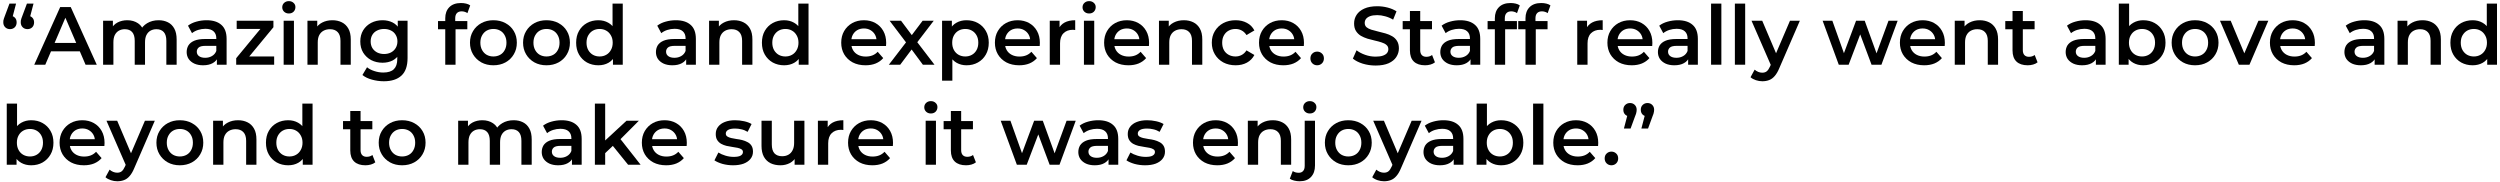 <svg width="425" height="31" viewBox="0 0 425 31" fill="none" xmlns="http://www.w3.org/2000/svg">
<path d="M2.73 0.612L1.918 3.72L1.694 2.67C2.021 2.67 2.291 2.773 2.506 2.978C2.721 3.183 2.828 3.459 2.828 3.804C2.828 4.149 2.721 4.429 2.506 4.644C2.291 4.849 2.025 4.952 1.708 4.952C1.372 4.952 1.097 4.845 0.882 4.63C0.667 4.415 0.56 4.14 0.56 3.804C0.56 3.692 0.565 3.589 0.574 3.496C0.593 3.393 0.625 3.272 0.672 3.132C0.719 2.992 0.784 2.815 0.868 2.6L1.61 0.612H2.73ZM5.698 0.612L4.886 3.72L4.662 2.67C4.989 2.67 5.259 2.773 5.474 2.978C5.689 3.183 5.796 3.459 5.796 3.804C5.796 4.149 5.689 4.429 5.474 4.644C5.259 4.849 4.993 4.952 4.676 4.952C4.34 4.952 4.065 4.845 3.85 4.63C3.635 4.415 3.528 4.14 3.528 3.804C3.528 3.692 3.533 3.589 3.542 3.496C3.561 3.393 3.593 3.272 3.64 3.132C3.687 2.992 3.752 2.815 3.836 2.6L4.578 0.612H5.698Z" fill="black"/>
<path d="M5.823 11L10.233 1.2H12.025L16.449 11H14.545L10.751 2.166H11.479L7.699 11H5.823ZM7.853 8.732L8.343 7.304H13.635L14.125 8.732H7.853Z" fill="black"/>
<path d="M26.963 3.44C27.56 3.44 28.088 3.557 28.545 3.79C29.012 4.023 29.376 4.383 29.637 4.868C29.898 5.344 30.029 5.96 30.029 6.716V11H28.279V6.94C28.279 6.277 28.134 5.783 27.845 5.456C27.556 5.129 27.14 4.966 26.599 4.966C26.216 4.966 25.876 5.05 25.577 5.218C25.288 5.386 25.059 5.633 24.891 5.96C24.732 6.287 24.653 6.702 24.653 7.206V11H22.903V6.94C22.903 6.277 22.758 5.783 22.469 5.456C22.18 5.129 21.764 4.966 21.223 4.966C20.84 4.966 20.5 5.05 20.201 5.218C19.912 5.386 19.683 5.633 19.515 5.96C19.356 6.287 19.277 6.702 19.277 7.206V11H17.527V3.524H19.193V5.512L18.899 4.924C19.151 4.439 19.515 4.07 19.991 3.818C20.476 3.566 21.027 3.44 21.643 3.44C22.343 3.44 22.95 3.613 23.463 3.958C23.986 4.303 24.331 4.826 24.499 5.526L23.813 5.288C24.056 4.728 24.457 4.28 25.017 3.944C25.577 3.608 26.226 3.44 26.963 3.44Z" fill="black"/>
<path d="M36.871 11V9.488L36.773 9.166V6.52C36.773 6.007 36.619 5.61 36.311 5.33C36.003 5.041 35.536 4.896 34.911 4.896C34.491 4.896 34.076 4.961 33.665 5.092C33.264 5.223 32.923 5.405 32.643 5.638L31.957 4.364C32.358 4.056 32.834 3.827 33.385 3.678C33.945 3.519 34.524 3.44 35.121 3.44C36.204 3.44 37.039 3.701 37.627 4.224C38.224 4.737 38.523 5.535 38.523 6.618V11H36.871ZM34.519 11.098C33.959 11.098 33.469 11.005 33.049 10.818C32.629 10.622 32.303 10.356 32.069 10.02C31.845 9.675 31.733 9.287 31.733 8.858C31.733 8.438 31.831 8.06 32.027 7.724C32.233 7.388 32.564 7.122 33.021 6.926C33.478 6.73 34.085 6.632 34.841 6.632H37.011V7.794H34.967C34.37 7.794 33.968 7.892 33.763 8.088C33.558 8.275 33.455 8.508 33.455 8.788C33.455 9.105 33.581 9.357 33.833 9.544C34.085 9.731 34.435 9.824 34.883 9.824C35.312 9.824 35.695 9.726 36.031 9.53C36.377 9.334 36.624 9.045 36.773 8.662L37.067 9.712C36.899 10.151 36.596 10.491 36.157 10.734C35.728 10.977 35.182 11.098 34.519 11.098Z" fill="black"/>
<path d="M40.153 11V9.894L44.759 4.322L45.081 4.924H40.237V3.524H46.481V4.63L41.875 10.202L41.525 9.6H46.607V11H40.153Z" fill="black"/>
<path d="M48.22 11V3.524H49.97V11H48.22ZM49.102 2.292C48.776 2.292 48.505 2.189 48.29 1.984C48.085 1.779 47.982 1.531 47.982 1.242C47.982 0.943 48.085 0.696 48.29 0.5C48.505 0.295 48.776 0.192 49.102 0.192C49.429 0.192 49.695 0.29 49.9 0.486C50.115 0.673 50.222 0.911 50.222 1.2C50.222 1.508 50.12 1.769 49.914 1.984C49.709 2.189 49.438 2.292 49.102 2.292Z" fill="black"/>
<path d="M56.509 3.44C57.106 3.44 57.639 3.557 58.105 3.79C58.581 4.023 58.955 4.383 59.225 4.868C59.496 5.344 59.631 5.96 59.631 6.716V11H57.881V6.94C57.881 6.277 57.722 5.783 57.405 5.456C57.097 5.129 56.663 4.966 56.103 4.966C55.693 4.966 55.328 5.05 55.011 5.218C54.694 5.386 54.447 5.638 54.269 5.974C54.101 6.301 54.017 6.716 54.017 7.22V11H52.267V3.524H53.933V5.54L53.639 4.924C53.901 4.448 54.279 4.084 54.773 3.832C55.277 3.571 55.856 3.44 56.509 3.44Z" fill="black"/>
<path d="M65.253 13.814C64.562 13.814 63.886 13.721 63.223 13.534C62.569 13.357 62.033 13.095 61.613 12.75L62.397 11.434C62.724 11.705 63.134 11.919 63.629 12.078C64.133 12.246 64.641 12.33 65.155 12.33C65.976 12.33 66.578 12.139 66.961 11.756C67.344 11.383 67.535 10.818 67.535 10.062V8.732L67.675 7.038L67.619 5.344V3.524H69.285V9.866C69.285 11.219 68.939 12.213 68.249 12.848C67.558 13.492 66.559 13.814 65.253 13.814ZM65.029 10.664C64.32 10.664 63.675 10.515 63.097 10.216C62.528 9.908 62.075 9.483 61.739 8.942C61.412 8.401 61.249 7.766 61.249 7.038C61.249 6.319 61.412 5.689 61.739 5.148C62.075 4.607 62.528 4.187 63.097 3.888C63.675 3.589 64.32 3.44 65.029 3.44C65.663 3.44 66.233 3.566 66.737 3.818C67.241 4.07 67.642 4.462 67.941 4.994C68.249 5.526 68.403 6.207 68.403 7.038C68.403 7.869 68.249 8.555 67.941 9.096C67.642 9.628 67.241 10.025 66.737 10.286C66.233 10.538 65.663 10.664 65.029 10.664ZM65.295 9.18C65.734 9.18 66.126 9.091 66.471 8.914C66.816 8.727 67.082 8.475 67.269 8.158C67.465 7.831 67.563 7.458 67.563 7.038C67.563 6.618 67.465 6.249 67.269 5.932C67.082 5.605 66.816 5.358 66.471 5.19C66.126 5.013 65.734 4.924 65.295 4.924C64.856 4.924 64.46 5.013 64.105 5.19C63.76 5.358 63.489 5.605 63.293 5.932C63.106 6.249 63.013 6.618 63.013 7.038C63.013 7.458 63.106 7.831 63.293 8.158C63.489 8.475 63.76 8.727 64.105 8.914C64.46 9.091 64.856 9.18 65.295 9.18Z" fill="black"/>
<path d="M75.693 11V3.104C75.693 2.32 75.921 1.695 76.379 1.228C76.845 0.752 77.508 0.514 78.367 0.514C78.675 0.514 78.964 0.547 79.235 0.612C79.515 0.677 79.748 0.78 79.935 0.92L79.459 2.236C79.328 2.133 79.179 2.059 79.011 2.012C78.843 1.956 78.67 1.928 78.493 1.928C78.129 1.928 77.853 2.031 77.667 2.236C77.48 2.432 77.387 2.731 77.387 3.132V3.972L77.443 4.756V11H75.693ZM74.461 4.98V3.58H79.445V4.98H74.461Z" fill="black"/>
<path d="M83.873 11.098C83.108 11.098 82.427 10.935 81.829 10.608C81.232 10.272 80.761 9.815 80.415 9.236C80.07 8.657 79.897 7.999 79.897 7.262C79.897 6.515 80.07 5.857 80.415 5.288C80.761 4.709 81.232 4.257 81.829 3.93C82.427 3.603 83.108 3.44 83.873 3.44C84.648 3.44 85.334 3.603 85.931 3.93C86.538 4.257 87.009 4.705 87.345 5.274C87.691 5.843 87.863 6.506 87.863 7.262C87.863 7.999 87.691 8.657 87.345 9.236C87.009 9.815 86.538 10.272 85.931 10.608C85.334 10.935 84.648 11.098 83.873 11.098ZM83.873 9.6C84.303 9.6 84.685 9.507 85.021 9.32C85.357 9.133 85.619 8.863 85.805 8.508C86.001 8.153 86.099 7.738 86.099 7.262C86.099 6.777 86.001 6.361 85.805 6.016C85.619 5.661 85.357 5.391 85.021 5.204C84.685 5.017 84.307 4.924 83.887 4.924C83.458 4.924 83.075 5.017 82.739 5.204C82.413 5.391 82.151 5.661 81.955 6.016C81.759 6.361 81.661 6.777 81.661 7.262C81.661 7.738 81.759 8.153 81.955 8.508C82.151 8.863 82.413 9.133 82.739 9.32C83.075 9.507 83.453 9.6 83.873 9.6Z" fill="black"/>
<path d="M92.897 11.098C92.131 11.098 91.45 10.935 90.853 10.608C90.255 10.272 89.784 9.815 89.439 9.236C89.093 8.657 88.921 7.999 88.921 7.262C88.921 6.515 89.093 5.857 89.439 5.288C89.784 4.709 90.255 4.257 90.853 3.93C91.45 3.603 92.131 3.44 92.897 3.44C93.671 3.44 94.357 3.603 94.955 3.93C95.561 4.257 96.033 4.705 96.369 5.274C96.714 5.843 96.887 6.506 96.887 7.262C96.887 7.999 96.714 8.657 96.369 9.236C96.033 9.815 95.561 10.272 94.955 10.608C94.357 10.935 93.671 11.098 92.897 11.098ZM92.897 9.6C93.326 9.6 93.709 9.507 94.045 9.32C94.381 9.133 94.642 8.863 94.829 8.508C95.025 8.153 95.123 7.738 95.123 7.262C95.123 6.777 95.025 6.361 94.829 6.016C94.642 5.661 94.381 5.391 94.045 5.204C93.709 5.017 93.331 4.924 92.911 4.924C92.481 4.924 92.099 5.017 91.763 5.204C91.436 5.391 91.175 5.661 90.979 6.016C90.783 6.361 90.685 6.777 90.685 7.262C90.685 7.738 90.783 8.153 90.979 8.508C91.175 8.863 91.436 9.133 91.763 9.32C92.099 9.507 92.477 9.6 92.897 9.6Z" fill="black"/>
<path d="M101.724 11.098C101.005 11.098 100.357 10.939 99.778 10.622C99.209 10.295 98.761 9.847 98.434 9.278C98.107 8.709 97.944 8.037 97.944 7.262C97.944 6.487 98.107 5.815 98.434 5.246C98.761 4.677 99.209 4.233 99.778 3.916C100.357 3.599 101.005 3.44 101.724 3.44C102.349 3.44 102.909 3.58 103.404 3.86C103.899 4.131 104.291 4.546 104.58 5.106C104.869 5.666 105.014 6.385 105.014 7.262C105.014 8.13 104.874 8.849 104.594 9.418C104.314 9.978 103.927 10.398 103.432 10.678C102.937 10.958 102.368 11.098 101.724 11.098ZM101.934 9.6C102.354 9.6 102.727 9.507 103.054 9.32C103.39 9.133 103.656 8.863 103.852 8.508C104.057 8.153 104.16 7.738 104.16 7.262C104.16 6.777 104.057 6.361 103.852 6.016C103.656 5.661 103.39 5.391 103.054 5.204C102.727 5.017 102.354 4.924 101.934 4.924C101.514 4.924 101.136 5.017 100.8 5.204C100.473 5.391 100.207 5.661 100.002 6.016C99.806 6.361 99.708 6.777 99.708 7.262C99.708 7.738 99.806 8.153 100.002 8.508C100.207 8.863 100.473 9.133 100.8 9.32C101.136 9.507 101.514 9.6 101.934 9.6ZM104.202 11V9.236L104.272 7.248L104.132 5.26V0.612H105.868V11H104.202Z" fill="black"/>
<path d="M116.647 11V9.488L116.549 9.166V6.52C116.549 6.007 116.395 5.61 116.087 5.33C115.779 5.041 115.312 4.896 114.687 4.896C114.267 4.896 113.851 4.961 113.441 5.092C113.039 5.223 112.699 5.405 112.419 5.638L111.733 4.364C112.134 4.056 112.61 3.827 113.161 3.678C113.721 3.519 114.299 3.44 114.897 3.44C115.979 3.44 116.815 3.701 117.403 4.224C118 4.737 118.299 5.535 118.299 6.618V11H116.647ZM114.295 11.098C113.735 11.098 113.245 11.005 112.825 10.818C112.405 10.622 112.078 10.356 111.845 10.02C111.621 9.675 111.509 9.287 111.509 8.858C111.509 8.438 111.607 8.06 111.803 7.724C112.008 7.388 112.339 7.122 112.797 6.926C113.254 6.73 113.861 6.632 114.617 6.632H116.787V7.794H114.743C114.145 7.794 113.744 7.892 113.539 8.088C113.333 8.275 113.231 8.508 113.231 8.788C113.231 9.105 113.357 9.357 113.609 9.544C113.861 9.731 114.211 9.824 114.659 9.824C115.088 9.824 115.471 9.726 115.807 9.53C116.152 9.334 116.399 9.045 116.549 8.662L116.843 9.712C116.675 10.151 116.371 10.491 115.933 10.734C115.503 10.977 114.957 11.098 114.295 11.098Z" fill="black"/>
<path d="M124.786 3.44C125.384 3.44 125.916 3.557 126.382 3.79C126.858 4.023 127.232 4.383 127.502 4.868C127.773 5.344 127.908 5.96 127.908 6.716V11H126.158V6.94C126.158 6.277 126 5.783 125.682 5.456C125.374 5.129 124.94 4.966 124.38 4.966C123.97 4.966 123.606 5.05 123.288 5.218C122.971 5.386 122.724 5.638 122.546 5.974C122.378 6.301 122.294 6.716 122.294 7.22V11H120.544V3.524H122.21V5.54L121.916 4.924C122.178 4.448 122.556 4.084 123.05 3.832C123.554 3.571 124.133 3.44 124.786 3.44Z" fill="black"/>
<path d="M133.306 11.098C132.587 11.098 131.939 10.939 131.36 10.622C130.791 10.295 130.343 9.847 130.016 9.278C129.689 8.709 129.526 8.037 129.526 7.262C129.526 6.487 129.689 5.815 130.016 5.246C130.343 4.677 130.791 4.233 131.36 3.916C131.939 3.599 132.587 3.44 133.306 3.44C133.931 3.44 134.491 3.58 134.986 3.86C135.481 4.131 135.873 4.546 136.162 5.106C136.451 5.666 136.596 6.385 136.596 7.262C136.596 8.13 136.456 8.849 136.176 9.418C135.896 9.978 135.509 10.398 135.014 10.678C134.519 10.958 133.95 11.098 133.306 11.098ZM133.516 9.6C133.936 9.6 134.309 9.507 134.636 9.32C134.972 9.133 135.238 8.863 135.434 8.508C135.639 8.153 135.742 7.738 135.742 7.262C135.742 6.777 135.639 6.361 135.434 6.016C135.238 5.661 134.972 5.391 134.636 5.204C134.309 5.017 133.936 4.924 133.516 4.924C133.096 4.924 132.718 5.017 132.382 5.204C132.055 5.391 131.789 5.661 131.584 6.016C131.388 6.361 131.29 6.777 131.29 7.262C131.29 7.738 131.388 8.153 131.584 8.508C131.789 8.863 132.055 9.133 132.382 9.32C132.718 9.507 133.096 9.6 133.516 9.6ZM135.784 11V9.236L135.854 7.248L135.714 5.26V0.612H137.45V11H135.784Z" fill="black"/>
<path d="M147.137 11.098C146.306 11.098 145.578 10.935 144.953 10.608C144.337 10.272 143.856 9.815 143.511 9.236C143.175 8.657 143.007 7.999 143.007 7.262C143.007 6.515 143.17 5.857 143.497 5.288C143.833 4.709 144.29 4.257 144.869 3.93C145.457 3.603 146.124 3.44 146.871 3.44C147.599 3.44 148.247 3.599 148.817 3.916C149.386 4.233 149.834 4.681 150.161 5.26C150.487 5.839 150.651 6.52 150.651 7.304C150.651 7.379 150.646 7.463 150.637 7.556C150.637 7.649 150.632 7.738 150.623 7.822H144.393V6.66H149.699L149.013 7.024C149.022 6.595 148.933 6.217 148.747 5.89C148.56 5.563 148.303 5.307 147.977 5.12C147.659 4.933 147.291 4.84 146.871 4.84C146.441 4.84 146.063 4.933 145.737 5.12C145.419 5.307 145.167 5.568 144.981 5.904C144.803 6.231 144.715 6.618 144.715 7.066V7.346C144.715 7.794 144.817 8.191 145.023 8.536C145.228 8.881 145.517 9.147 145.891 9.334C146.264 9.521 146.693 9.614 147.179 9.614C147.599 9.614 147.977 9.549 148.313 9.418C148.649 9.287 148.947 9.082 149.209 8.802L150.147 9.88C149.811 10.272 149.386 10.575 148.873 10.79C148.369 10.995 147.79 11.098 147.137 11.098Z" fill="black"/>
<path d="M151.105 11L154.395 6.716L154.367 7.654L151.231 3.524H153.177L155.375 6.464H154.633L156.845 3.524H158.735L155.571 7.654L155.585 6.716L158.861 11H156.887L154.577 7.878L155.305 7.976L153.037 11H151.105Z" fill="black"/>
<path d="M164.296 11.098C163.689 11.098 163.134 10.958 162.63 10.678C162.135 10.398 161.739 9.978 161.44 9.418C161.151 8.849 161.006 8.13 161.006 7.262C161.006 6.385 161.146 5.666 161.426 5.106C161.715 4.546 162.107 4.131 162.602 3.86C163.097 3.58 163.661 3.44 164.296 3.44C165.033 3.44 165.682 3.599 166.242 3.916C166.811 4.233 167.259 4.677 167.586 5.246C167.922 5.815 168.09 6.487 168.09 7.262C168.09 8.037 167.922 8.713 167.586 9.292C167.259 9.861 166.811 10.305 166.242 10.622C165.682 10.939 165.033 11.098 164.296 11.098ZM160.152 13.716V3.524H161.818V5.288L161.762 7.276L161.902 9.264V13.716H160.152ZM164.1 9.6C164.52 9.6 164.893 9.507 165.22 9.32C165.556 9.133 165.822 8.863 166.018 8.508C166.214 8.153 166.312 7.738 166.312 7.262C166.312 6.777 166.214 6.361 166.018 6.016C165.822 5.661 165.556 5.391 165.22 5.204C164.893 5.017 164.52 4.924 164.1 4.924C163.68 4.924 163.302 5.017 162.966 5.204C162.63 5.391 162.364 5.661 162.168 6.016C161.972 6.361 161.874 6.777 161.874 7.262C161.874 7.738 161.972 8.153 162.168 8.508C162.364 8.863 162.63 9.133 162.966 9.32C163.302 9.507 163.68 9.6 164.1 9.6Z" fill="black"/>
<path d="M173.264 11.098C172.433 11.098 171.705 10.935 171.08 10.608C170.464 10.272 169.983 9.815 169.638 9.236C169.302 8.657 169.134 7.999 169.134 7.262C169.134 6.515 169.297 5.857 169.624 5.288C169.96 4.709 170.417 4.257 170.996 3.93C171.584 3.603 172.251 3.44 172.998 3.44C173.726 3.44 174.374 3.599 174.944 3.916C175.513 4.233 175.961 4.681 176.288 5.26C176.614 5.839 176.778 6.52 176.778 7.304C176.778 7.379 176.773 7.463 176.764 7.556C176.764 7.649 176.759 7.738 176.75 7.822H170.52V6.66H175.826L175.14 7.024C175.149 6.595 175.06 6.217 174.874 5.89C174.687 5.563 174.43 5.307 174.104 5.12C173.786 4.933 173.418 4.84 172.998 4.84C172.568 4.84 172.19 4.933 171.864 5.12C171.546 5.307 171.294 5.568 171.108 5.904C170.93 6.231 170.842 6.618 170.842 7.066V7.346C170.842 7.794 170.944 8.191 171.15 8.536C171.355 8.881 171.644 9.147 172.018 9.334C172.391 9.521 172.82 9.614 173.306 9.614C173.726 9.614 174.104 9.549 174.44 9.418C174.776 9.287 175.074 9.082 175.336 8.802L176.274 9.88C175.938 10.272 175.513 10.575 175 10.79C174.496 10.995 173.917 11.098 173.264 11.098Z" fill="black"/>
<path d="M178.459 11V3.524H180.125V5.582L179.929 4.98C180.153 4.476 180.503 4.093 180.979 3.832C181.464 3.571 182.066 3.44 182.785 3.44V5.106C182.71 5.087 182.64 5.078 182.575 5.078C182.509 5.069 182.444 5.064 182.379 5.064C181.716 5.064 181.189 5.26 180.797 5.652C180.405 6.035 180.209 6.609 180.209 7.374V11H178.459Z" fill="black"/>
<path d="M184.269 11V3.524H186.019V11H184.269ZM185.151 2.292C184.824 2.292 184.554 2.189 184.339 1.984C184.134 1.779 184.031 1.531 184.031 1.242C184.031 0.943 184.134 0.696 184.339 0.5C184.554 0.295 184.824 0.192 185.151 0.192C185.478 0.192 185.744 0.29 185.949 0.486C186.164 0.673 186.271 0.911 186.271 1.2C186.271 1.508 186.168 1.769 185.963 1.984C185.758 2.189 185.487 2.292 185.151 2.292Z" fill="black"/>
<path d="M191.83 11.098C190.999 11.098 190.271 10.935 189.646 10.608C189.03 10.272 188.549 9.815 188.204 9.236C187.868 8.657 187.7 7.999 187.7 7.262C187.7 6.515 187.863 5.857 188.19 5.288C188.526 4.709 188.983 4.257 189.562 3.93C190.15 3.603 190.817 3.44 191.564 3.44C192.292 3.44 192.941 3.599 193.51 3.916C194.079 4.233 194.527 4.681 194.854 5.26C195.181 5.839 195.344 6.52 195.344 7.304C195.344 7.379 195.339 7.463 195.33 7.556C195.33 7.649 195.325 7.738 195.316 7.822H189.086V6.66H194.392L193.706 7.024C193.715 6.595 193.627 6.217 193.44 5.89C193.253 5.563 192.997 5.307 192.67 5.12C192.353 4.933 191.984 4.84 191.564 4.84C191.135 4.84 190.757 4.933 190.43 5.12C190.113 5.307 189.861 5.568 189.674 5.904C189.497 6.231 189.408 6.618 189.408 7.066V7.346C189.408 7.794 189.511 8.191 189.716 8.536C189.921 8.881 190.211 9.147 190.584 9.334C190.957 9.521 191.387 9.614 191.872 9.614C192.292 9.614 192.67 9.549 193.006 9.418C193.342 9.287 193.641 9.082 193.902 8.802L194.84 9.88C194.504 10.272 194.079 10.575 193.566 10.79C193.062 10.995 192.483 11.098 191.83 11.098Z" fill="black"/>
<path d="M201.267 3.44C201.864 3.44 202.396 3.557 202.863 3.79C203.339 4.023 203.712 4.383 203.983 4.868C204.254 5.344 204.389 5.96 204.389 6.716V11H202.639V6.94C202.639 6.277 202.48 5.783 202.163 5.456C201.855 5.129 201.421 4.966 200.861 4.966C200.45 4.966 200.086 5.05 199.769 5.218C199.452 5.386 199.204 5.638 199.027 5.974C198.859 6.301 198.775 6.716 198.775 7.22V11H197.025V3.524H198.691V5.54L198.397 4.924C198.658 4.448 199.036 4.084 199.531 3.832C200.035 3.571 200.614 3.44 201.267 3.44Z" fill="black"/>
<path d="M210.053 11.098C209.269 11.098 208.569 10.935 207.953 10.608C207.346 10.272 206.87 9.815 206.525 9.236C206.179 8.657 206.007 7.999 206.007 7.262C206.007 6.515 206.179 5.857 206.525 5.288C206.87 4.709 207.346 4.257 207.953 3.93C208.569 3.603 209.269 3.44 210.053 3.44C210.781 3.44 211.42 3.589 211.971 3.888C212.531 4.177 212.955 4.607 213.245 5.176L211.901 5.96C211.677 5.605 211.401 5.344 211.075 5.176C210.757 5.008 210.412 4.924 210.039 4.924C209.609 4.924 209.222 5.017 208.877 5.204C208.531 5.391 208.261 5.661 208.065 6.016C207.869 6.361 207.771 6.777 207.771 7.262C207.771 7.747 207.869 8.167 208.065 8.522C208.261 8.867 208.531 9.133 208.877 9.32C209.222 9.507 209.609 9.6 210.039 9.6C210.412 9.6 210.757 9.516 211.075 9.348C211.401 9.18 211.677 8.919 211.901 8.564L213.245 9.348C212.955 9.908 212.531 10.342 211.971 10.65C211.42 10.949 210.781 11.098 210.053 11.098Z" fill="black"/>
<path d="M218.162 11.098C217.331 11.098 216.603 10.935 215.978 10.608C215.362 10.272 214.881 9.815 214.536 9.236C214.2 8.657 214.032 7.999 214.032 7.262C214.032 6.515 214.195 5.857 214.522 5.288C214.858 4.709 215.315 4.257 215.894 3.93C216.482 3.603 217.149 3.44 217.896 3.44C218.624 3.44 219.273 3.599 219.842 3.916C220.411 4.233 220.859 4.681 221.186 5.26C221.513 5.839 221.676 6.52 221.676 7.304C221.676 7.379 221.671 7.463 221.662 7.556C221.662 7.649 221.657 7.738 221.648 7.822H215.418V6.66H220.724L220.038 7.024C220.047 6.595 219.959 6.217 219.772 5.89C219.585 5.563 219.329 5.307 219.002 5.12C218.685 4.933 218.316 4.84 217.896 4.84C217.467 4.84 217.089 4.933 216.762 5.12C216.445 5.307 216.193 5.568 216.006 5.904C215.829 6.231 215.74 6.618 215.74 7.066V7.346C215.74 7.794 215.843 8.191 216.048 8.536C216.253 8.881 216.543 9.147 216.916 9.334C217.289 9.521 217.719 9.614 218.204 9.614C218.624 9.614 219.002 9.549 219.338 9.418C219.674 9.287 219.973 9.082 220.234 8.802L221.172 9.88C220.836 10.272 220.411 10.575 219.898 10.79C219.394 10.995 218.815 11.098 218.162 11.098Z" fill="black"/>
<path d="M223.917 11.098C223.6 11.098 223.329 10.991 223.105 10.776C222.881 10.552 222.769 10.272 222.769 9.936C222.769 9.581 222.881 9.301 223.105 9.096C223.329 8.881 223.6 8.774 223.917 8.774C224.234 8.774 224.505 8.881 224.729 9.096C224.953 9.301 225.065 9.581 225.065 9.936C225.065 10.272 224.953 10.552 224.729 10.776C224.505 10.991 224.234 11.098 223.917 11.098Z" fill="black"/>
<path d="M233.85 11.14C233.085 11.14 232.352 11.033 231.652 10.818C230.952 10.594 230.397 10.309 229.986 9.964L230.616 8.55C231.008 8.858 231.493 9.115 232.072 9.32C232.651 9.525 233.243 9.628 233.85 9.628C234.363 9.628 234.779 9.572 235.096 9.46C235.413 9.348 235.647 9.199 235.796 9.012C235.945 8.816 236.02 8.597 236.02 8.354C236.02 8.055 235.913 7.817 235.698 7.64C235.483 7.453 235.203 7.309 234.858 7.206C234.522 7.094 234.144 6.991 233.724 6.898C233.313 6.805 232.898 6.697 232.478 6.576C232.067 6.445 231.689 6.282 231.344 6.086C231.008 5.881 230.733 5.61 230.518 5.274C230.303 4.938 230.196 4.509 230.196 3.986C230.196 3.454 230.336 2.969 230.616 2.53C230.905 2.082 231.339 1.727 231.918 1.466C232.506 1.195 233.248 1.06 234.144 1.06C234.732 1.06 235.315 1.135 235.894 1.284C236.473 1.433 236.977 1.648 237.406 1.928L236.832 3.342C236.393 3.081 235.941 2.889 235.474 2.768C235.007 2.637 234.559 2.572 234.13 2.572C233.626 2.572 233.215 2.633 232.898 2.754C232.59 2.875 232.361 3.034 232.212 3.23C232.072 3.426 232.002 3.65 232.002 3.902C232.002 4.201 232.105 4.443 232.31 4.63C232.525 4.807 232.8 4.947 233.136 5.05C233.481 5.153 233.864 5.255 234.284 5.358C234.704 5.451 235.119 5.559 235.53 5.68C235.95 5.801 236.328 5.96 236.664 6.156C237.009 6.352 237.285 6.618 237.49 6.954C237.705 7.29 237.812 7.715 237.812 8.228C237.812 8.751 237.667 9.236 237.378 9.684C237.098 10.123 236.664 10.477 236.076 10.748C235.488 11.009 234.746 11.14 233.85 11.14Z" fill="black"/>
<path d="M242.263 11.098C241.441 11.098 240.807 10.888 240.359 10.468C239.911 10.039 239.687 9.409 239.687 8.578V1.872H241.437V8.536C241.437 8.891 241.525 9.166 241.703 9.362C241.889 9.558 242.146 9.656 242.473 9.656C242.865 9.656 243.191 9.553 243.453 9.348L243.943 10.594C243.737 10.762 243.485 10.888 243.187 10.972C242.888 11.056 242.58 11.098 242.263 11.098ZM238.455 4.98V3.58H243.439V4.98H238.455Z" fill="black"/>
<path d="M249.988 11V9.488L249.89 9.166V6.52C249.89 6.007 249.736 5.61 249.428 5.33C249.12 5.041 248.654 4.896 248.028 4.896C247.608 4.896 247.193 4.961 246.782 5.092C246.381 5.223 246.04 5.405 245.76 5.638L245.074 4.364C245.476 4.056 245.952 3.827 246.502 3.678C247.062 3.519 247.641 3.44 248.238 3.44C249.321 3.44 250.156 3.701 250.744 4.224C251.342 4.737 251.64 5.535 251.64 6.618V11H249.988ZM247.636 11.098C247.076 11.098 246.586 11.005 246.166 10.818C245.746 10.622 245.42 10.356 245.186 10.02C244.962 9.675 244.85 9.287 244.85 8.858C244.85 8.438 244.948 8.06 245.144 7.724C245.35 7.388 245.681 7.122 246.138 6.926C246.596 6.73 247.202 6.632 247.958 6.632H250.128V7.794H248.084C247.487 7.794 247.086 7.892 246.88 8.088C246.675 8.275 246.572 8.508 246.572 8.788C246.572 9.105 246.698 9.357 246.95 9.544C247.202 9.731 247.552 9.824 248 9.824C248.43 9.824 248.812 9.726 249.148 9.53C249.494 9.334 249.741 9.045 249.89 8.662L250.184 9.712C250.016 10.151 249.713 10.491 249.274 10.734C248.845 10.977 248.299 11.098 247.636 11.098Z" fill="black"/>
<path d="M254.124 11V3.104C254.124 2.32 254.353 1.695 254.81 1.228C255.277 0.752 255.94 0.514 256.798 0.514C257.106 0.514 257.396 0.547 257.666 0.612C257.946 0.677 258.18 0.78 258.366 0.92L257.89 2.236C257.76 2.133 257.61 2.059 257.442 2.012C257.274 1.956 257.102 1.928 256.924 1.928C256.56 1.928 256.285 2.031 256.098 2.236C255.912 2.432 255.818 2.731 255.818 3.132V3.972L255.874 4.756V11H254.124ZM252.892 4.98V3.58H257.876V4.98H252.892Z" fill="black"/>
<path d="M259.333 11V3.104C259.333 2.32 259.562 1.695 260.019 1.228C260.486 0.752 261.149 0.514 262.007 0.514C262.315 0.514 262.605 0.547 262.875 0.612C263.155 0.677 263.389 0.78 263.575 0.92L263.099 2.236C262.969 2.133 262.819 2.059 262.651 2.012C262.483 1.956 262.311 1.928 262.133 1.928C261.769 1.928 261.494 2.031 261.307 2.236C261.121 2.432 261.027 2.731 261.027 3.132V3.972L261.083 4.756V11H259.333ZM258.101 4.98V3.58H263.085V4.98H258.101Z" fill="black"/>
<path d="M268.132 11V3.524H269.798V5.582L269.602 4.98C269.826 4.476 270.176 4.093 270.652 3.832C271.138 3.571 271.74 3.44 272.458 3.44V5.106C272.384 5.087 272.314 5.078 272.248 5.078C272.183 5.069 272.118 5.064 272.052 5.064C271.39 5.064 270.862 5.26 270.47 5.652C270.078 6.035 269.882 6.609 269.882 7.374V11H268.132Z" fill="black"/>
<path d="M277.389 11.098C276.558 11.098 275.83 10.935 275.205 10.608C274.589 10.272 274.108 9.815 273.763 9.236C273.427 8.657 273.259 7.999 273.259 7.262C273.259 6.515 273.422 5.857 273.749 5.288C274.085 4.709 274.542 4.257 275.121 3.93C275.709 3.603 276.376 3.44 277.123 3.44C277.851 3.44 278.499 3.599 279.069 3.916C279.638 4.233 280.086 4.681 280.413 5.26C280.739 5.839 280.903 6.52 280.903 7.304C280.903 7.379 280.898 7.463 280.889 7.556C280.889 7.649 280.884 7.738 280.875 7.822H274.645V6.66H279.951L279.265 7.024C279.274 6.595 279.185 6.217 278.999 5.89C278.812 5.563 278.555 5.307 278.229 5.12C277.911 4.933 277.543 4.84 277.123 4.84C276.693 4.84 276.315 4.933 275.989 5.12C275.671 5.307 275.419 5.568 275.233 5.904C275.055 6.231 274.967 6.618 274.967 7.066V7.346C274.967 7.794 275.069 8.191 275.275 8.536C275.48 8.881 275.769 9.147 276.143 9.334C276.516 9.521 276.945 9.614 277.431 9.614C277.851 9.614 278.229 9.549 278.565 9.418C278.901 9.287 279.199 9.082 279.461 8.802L280.399 9.88C280.063 10.272 279.638 10.575 279.125 10.79C278.621 10.995 278.042 11.098 277.389 11.098Z" fill="black"/>
<path d="M286.984 11V9.488L286.886 9.166V6.52C286.886 6.007 286.732 5.61 286.424 5.33C286.116 5.041 285.65 4.896 285.024 4.896C284.604 4.896 284.189 4.961 283.778 5.092C283.377 5.223 283.036 5.405 282.756 5.638L282.07 4.364C282.472 4.056 282.948 3.827 283.498 3.678C284.058 3.519 284.637 3.44 285.234 3.44C286.317 3.44 287.152 3.701 287.74 4.224C288.338 4.737 288.636 5.535 288.636 6.618V11H286.984ZM284.632 11.098C284.072 11.098 283.582 11.005 283.162 10.818C282.742 10.622 282.416 10.356 282.182 10.02C281.958 9.675 281.846 9.287 281.846 8.858C281.846 8.438 281.944 8.06 282.14 7.724C282.346 7.388 282.677 7.122 283.134 6.926C283.592 6.73 284.198 6.632 284.954 6.632H287.124V7.794H285.08C284.483 7.794 284.082 7.892 283.876 8.088C283.671 8.275 283.568 8.508 283.568 8.788C283.568 9.105 283.694 9.357 283.946 9.544C284.198 9.731 284.548 9.824 284.996 9.824C285.426 9.824 285.808 9.726 286.144 9.53C286.49 9.334 286.737 9.045 286.886 8.662L287.18 9.712C287.012 10.151 286.709 10.491 286.27 10.734C285.841 10.977 285.295 11.098 284.632 11.098Z" fill="black"/>
<path d="M290.882 11V0.612H292.632V11H290.882Z" fill="black"/>
<path d="M294.929 11V0.612H296.679V11H294.929Z" fill="black"/>
<path d="M299.592 13.814C299.228 13.814 298.864 13.753 298.5 13.632C298.136 13.511 297.833 13.343 297.59 13.128L298.29 11.84C298.467 11.999 298.668 12.125 298.892 12.218C299.116 12.311 299.345 12.358 299.578 12.358C299.895 12.358 300.152 12.279 300.348 12.12C300.544 11.961 300.726 11.695 300.894 11.322L301.328 10.342L301.468 10.132L304.296 3.524H305.976L302.476 11.602C302.243 12.162 301.981 12.605 301.692 12.932C301.412 13.259 301.095 13.487 300.74 13.618C300.395 13.749 300.012 13.814 299.592 13.814ZM301.132 11.266L297.758 3.524H299.578L302.322 9.978L301.132 11.266Z" fill="black"/>
<path d="M312.591 11L309.847 3.524H311.499L313.851 10.118H313.067L315.531 3.524H317.001L319.395 10.118H318.625L321.047 3.524H322.601L319.843 11H318.163L315.979 5.162H316.497L314.271 11H312.591Z" fill="black"/>
<path d="M327.113 11.098C326.283 11.098 325.555 10.935 324.929 10.608C324.313 10.272 323.833 9.815 323.487 9.236C323.151 8.657 322.983 7.999 322.983 7.262C322.983 6.515 323.147 5.857 323.473 5.288C323.809 4.709 324.267 4.257 324.845 3.93C325.433 3.603 326.1 3.44 326.847 3.44C327.575 3.44 328.224 3.599 328.793 3.916C329.363 4.233 329.811 4.681 330.137 5.26C330.464 5.839 330.627 6.52 330.627 7.304C330.627 7.379 330.622 7.463 330.613 7.556C330.613 7.649 330.609 7.738 330.599 7.822H324.369V6.66H329.675L328.989 7.024C328.999 6.595 328.91 6.217 328.723 5.89C328.536 5.563 328.28 5.307 327.953 5.12C327.636 4.933 327.267 4.84 326.847 4.84C326.418 4.84 326.04 4.933 325.713 5.12C325.396 5.307 325.144 5.568 324.957 5.904C324.78 6.231 324.691 6.618 324.691 7.066V7.346C324.691 7.794 324.794 8.191 324.999 8.536C325.204 8.881 325.494 9.147 325.867 9.334C326.24 9.521 326.67 9.614 327.155 9.614C327.575 9.614 327.953 9.549 328.289 9.418C328.625 9.287 328.924 9.082 329.185 8.802L330.123 9.88C329.787 10.272 329.363 10.575 328.849 10.79C328.345 10.995 327.766 11.098 327.113 11.098Z" fill="black"/>
<path d="M336.55 3.44C337.147 3.44 337.679 3.557 338.146 3.79C338.622 4.023 338.995 4.383 339.266 4.868C339.537 5.344 339.672 5.96 339.672 6.716V11H337.922V6.94C337.922 6.277 337.763 5.783 337.446 5.456C337.138 5.129 336.704 4.966 336.144 4.966C335.733 4.966 335.369 5.05 335.052 5.218C334.735 5.386 334.487 5.638 334.31 5.974C334.142 6.301 334.058 6.716 334.058 7.22V11H332.308V3.524H333.974V5.54L333.68 4.924C333.941 4.448 334.319 4.084 334.814 3.832C335.318 3.571 335.897 3.44 336.55 3.44Z" fill="black"/>
<path d="M344.706 11.098C343.885 11.098 343.25 10.888 342.802 10.468C342.354 10.039 342.13 9.409 342.13 8.578V1.872H343.88V8.536C343.88 8.891 343.969 9.166 344.146 9.362C344.333 9.558 344.589 9.656 344.916 9.656C345.308 9.656 345.635 9.553 345.896 9.348L346.386 10.594C346.181 10.762 345.929 10.888 345.63 10.972C345.331 11.056 345.023 11.098 344.706 11.098ZM340.898 4.98V3.58H345.882V4.98H340.898Z" fill="black"/>
<path d="M356.301 11V9.488L356.203 9.166V6.52C356.203 6.007 356.049 5.61 355.741 5.33C355.433 5.041 354.966 4.896 354.341 4.896C353.921 4.896 353.506 4.961 353.095 5.092C352.694 5.223 352.353 5.405 352.073 5.638L351.387 4.364C351.788 4.056 352.264 3.827 352.815 3.678C353.375 3.519 353.954 3.44 354.551 3.44C355.634 3.44 356.469 3.701 357.057 4.224C357.654 4.737 357.953 5.535 357.953 6.618V11H356.301ZM353.949 11.098C353.389 11.098 352.899 11.005 352.479 10.818C352.059 10.622 351.732 10.356 351.499 10.02C351.275 9.675 351.163 9.287 351.163 8.858C351.163 8.438 351.261 8.06 351.457 7.724C351.662 7.388 351.994 7.122 352.451 6.926C352.908 6.73 353.515 6.632 354.271 6.632H356.441V7.794H354.397C353.8 7.794 353.398 7.892 353.193 8.088C352.988 8.275 352.885 8.508 352.885 8.788C352.885 9.105 353.011 9.357 353.263 9.544C353.515 9.731 353.865 9.824 354.313 9.824C354.742 9.824 355.125 9.726 355.461 9.53C355.806 9.334 356.054 9.045 356.203 8.662L356.497 9.712C356.329 10.151 356.026 10.491 355.587 10.734C355.158 10.977 354.612 11.098 353.949 11.098Z" fill="black"/>
<path d="M364.343 11.098C363.708 11.098 363.143 10.958 362.649 10.678C362.154 10.398 361.762 9.978 361.473 9.418C361.193 8.849 361.053 8.13 361.053 7.262C361.053 6.385 361.197 5.666 361.487 5.106C361.785 4.546 362.182 4.131 362.677 3.86C363.181 3.58 363.736 3.44 364.343 3.44C365.08 3.44 365.729 3.599 366.289 3.916C366.858 4.233 367.306 4.677 367.633 5.246C367.969 5.815 368.137 6.487 368.137 7.262C368.137 8.037 367.969 8.709 367.633 9.278C367.306 9.847 366.858 10.295 366.289 10.622C365.729 10.939 365.08 11.098 364.343 11.098ZM360.199 11V0.612H361.949V5.26L361.809 7.248L361.865 9.236V11H360.199ZM364.147 9.6C364.567 9.6 364.94 9.507 365.267 9.32C365.603 9.133 365.869 8.863 366.065 8.508C366.261 8.153 366.359 7.738 366.359 7.262C366.359 6.777 366.261 6.361 366.065 6.016C365.869 5.661 365.603 5.391 365.267 5.204C364.94 5.017 364.567 4.924 364.147 4.924C363.727 4.924 363.349 5.017 363.013 5.204C362.677 5.391 362.411 5.661 362.215 6.016C362.019 6.361 361.921 6.777 361.921 7.262C361.921 7.738 362.019 8.153 362.215 8.508C362.411 8.863 362.677 9.133 363.013 9.32C363.349 9.507 363.727 9.6 364.147 9.6Z" fill="black"/>
<path d="M373.156 11.098C372.391 11.098 371.71 10.935 371.112 10.608C370.515 10.272 370.044 9.815 369.698 9.236C369.353 8.657 369.18 7.999 369.18 7.262C369.18 6.515 369.353 5.857 369.698 5.288C370.044 4.709 370.515 4.257 371.112 3.93C371.71 3.603 372.391 3.44 373.156 3.44C373.931 3.44 374.617 3.603 375.214 3.93C375.821 4.257 376.292 4.705 376.628 5.274C376.974 5.843 377.146 6.506 377.146 7.262C377.146 7.999 376.974 8.657 376.628 9.236C376.292 9.815 375.821 10.272 375.214 10.608C374.617 10.935 373.931 11.098 373.156 11.098ZM373.156 9.6C373.586 9.6 373.968 9.507 374.304 9.32C374.64 9.133 374.902 8.863 375.088 8.508C375.284 8.153 375.382 7.738 375.382 7.262C375.382 6.777 375.284 6.361 375.088 6.016C374.902 5.661 374.64 5.391 374.304 5.204C373.968 5.017 373.59 4.924 373.17 4.924C372.741 4.924 372.358 5.017 372.022 5.204C371.696 5.391 371.434 5.661 371.238 6.016C371.042 6.361 370.944 6.777 370.944 7.262C370.944 7.738 371.042 8.153 371.238 8.508C371.434 8.863 371.696 9.133 372.022 9.32C372.358 9.507 372.736 9.6 373.156 9.6Z" fill="black"/>
<path d="M380.603 11L377.397 3.524H379.217L381.975 10.118H381.079L383.935 3.524H385.615L382.409 11H380.603Z" fill="black"/>
<path d="M390.017 11.098C389.187 11.098 388.459 10.935 387.833 10.608C387.217 10.272 386.737 9.815 386.391 9.236C386.055 8.657 385.887 7.999 385.887 7.262C385.887 6.515 386.051 5.857 386.377 5.288C386.713 4.709 387.171 4.257 387.749 3.93C388.337 3.603 389.005 3.44 389.751 3.44C390.479 3.44 391.128 3.599 391.697 3.916C392.267 4.233 392.715 4.681 393.041 5.26C393.368 5.839 393.531 6.52 393.531 7.304C393.531 7.379 393.527 7.463 393.517 7.556C393.517 7.649 393.513 7.738 393.503 7.822H387.273V6.66H392.579L391.893 7.024C391.903 6.595 391.814 6.217 391.627 5.89C391.441 5.563 391.184 5.307 390.857 5.12C390.54 4.933 390.171 4.84 389.751 4.84C389.322 4.84 388.944 4.933 388.617 5.12C388.3 5.307 388.048 5.568 387.861 5.904C387.684 6.231 387.595 6.618 387.595 7.066V7.346C387.595 7.794 387.698 8.191 387.903 8.536C388.109 8.881 388.398 9.147 388.771 9.334C389.145 9.521 389.574 9.614 390.059 9.614C390.479 9.614 390.857 9.549 391.193 9.418C391.529 9.287 391.828 9.082 392.089 8.802L393.027 9.88C392.691 10.272 392.267 10.575 391.753 10.79C391.249 10.995 390.671 11.098 390.017 11.098Z" fill="black"/>
<path d="M403.688 11V9.488L403.59 9.166V6.52C403.59 6.007 403.436 5.61 403.128 5.33C402.82 5.041 402.353 4.896 401.728 4.896C401.308 4.896 400.892 4.961 400.482 5.092C400.08 5.223 399.74 5.405 399.46 5.638L398.774 4.364C399.175 4.056 399.651 3.827 400.202 3.678C400.762 3.519 401.34 3.44 401.938 3.44C403.02 3.44 403.856 3.701 404.444 4.224C405.041 4.737 405.34 5.535 405.34 6.618V11H403.688ZM401.336 11.098C400.776 11.098 400.286 11.005 399.866 10.818C399.446 10.622 399.119 10.356 398.886 10.02C398.662 9.675 398.55 9.287 398.55 8.858C398.55 8.438 398.648 8.06 398.844 7.724C399.049 7.388 399.38 7.122 399.838 6.926C400.295 6.73 400.902 6.632 401.658 6.632H403.828V7.794H401.784C401.186 7.794 400.785 7.892 400.58 8.088C400.374 8.275 400.272 8.508 400.272 8.788C400.272 9.105 400.398 9.357 400.65 9.544C400.902 9.731 401.252 9.824 401.7 9.824C402.129 9.824 402.512 9.726 402.848 9.53C403.193 9.334 403.44 9.045 403.59 8.662L403.884 9.712C403.716 10.151 403.412 10.491 402.974 10.734C402.544 10.977 401.998 11.098 401.336 11.098Z" fill="black"/>
<path d="M411.828 3.44C412.425 3.44 412.957 3.557 413.423 3.79C413.9 4.023 414.273 4.383 414.543 4.868C414.814 5.344 414.949 5.96 414.949 6.716V11H413.199V6.94C413.199 6.277 413.041 5.783 412.724 5.456C412.415 5.129 411.982 4.966 411.422 4.966C411.011 4.966 410.647 5.05 410.329 5.218C410.012 5.386 409.765 5.638 409.587 5.974C409.419 6.301 409.336 6.716 409.336 7.22V11H407.586V3.524H409.251V5.54L408.957 4.924C409.219 4.448 409.597 4.084 410.091 3.832C410.595 3.571 411.174 3.44 411.828 3.44Z" fill="black"/>
<path d="M420.347 11.098C419.629 11.098 418.98 10.939 418.401 10.622C417.832 10.295 417.384 9.847 417.057 9.278C416.73 8.709 416.567 8.037 416.567 7.262C416.567 6.487 416.73 5.815 417.057 5.246C417.384 4.677 417.832 4.233 418.401 3.916C418.98 3.599 419.629 3.44 420.347 3.44C420.973 3.44 421.533 3.58 422.027 3.86C422.522 4.131 422.914 4.546 423.203 5.106C423.492 5.666 423.637 6.385 423.637 7.262C423.637 8.13 423.497 8.849 423.217 9.418C422.937 9.978 422.55 10.398 422.055 10.678C421.56 10.958 420.991 11.098 420.347 11.098ZM420.557 9.6C420.977 9.6 421.35 9.507 421.677 9.32C422.013 9.133 422.279 8.863 422.475 8.508C422.68 8.153 422.783 7.738 422.783 7.262C422.783 6.777 422.68 6.361 422.475 6.016C422.279 5.661 422.013 5.391 421.677 5.204C421.35 5.017 420.977 4.924 420.557 4.924C420.137 4.924 419.759 5.017 419.423 5.204C419.096 5.391 418.83 5.661 418.625 6.016C418.429 6.361 418.331 6.777 418.331 7.262C418.331 7.738 418.429 8.153 418.625 8.508C418.83 8.863 419.096 9.133 419.423 9.32C419.759 9.507 420.137 9.6 420.557 9.6ZM422.825 11V9.236L422.895 7.248L422.755 5.26V0.612H424.491V11H422.825Z" fill="black"/>
<path d="M5.292 28.098C4.657 28.098 4.093 27.958 3.598 27.678C3.103 27.398 2.711 26.978 2.422 26.418C2.142 25.849 2.002 25.13 2.002 24.262C2.002 23.385 2.147 22.666 2.436 22.106C2.735 21.546 3.131 21.131 3.626 20.86C4.13 20.58 4.685 20.44 5.292 20.44C6.029 20.44 6.678 20.599 7.238 20.916C7.807 21.233 8.255 21.677 8.582 22.246C8.918 22.815 9.086 23.487 9.086 24.262C9.086 25.037 8.918 25.709 8.582 26.278C8.255 26.847 7.807 27.295 7.238 27.622C6.678 27.939 6.029 28.098 5.292 28.098ZM1.148 28V17.612H2.898V22.26L2.758 24.248L2.814 26.236V28H1.148ZM5.096 26.6C5.516 26.6 5.889 26.507 6.216 26.32C6.552 26.133 6.818 25.863 7.014 25.508C7.21 25.153 7.308 24.738 7.308 24.262C7.308 23.777 7.21 23.361 7.014 23.016C6.818 22.661 6.552 22.391 6.216 22.204C5.889 22.017 5.516 21.924 5.096 21.924C4.676 21.924 4.298 22.017 3.962 22.204C3.626 22.391 3.36 22.661 3.164 23.016C2.968 23.361 2.87 23.777 2.87 24.262C2.87 24.738 2.968 25.153 3.164 25.508C3.36 25.863 3.626 26.133 3.962 26.32C4.298 26.507 4.676 26.6 5.096 26.6Z" fill="black"/>
<path d="M14.26 28.098C13.429 28.098 12.701 27.935 12.076 27.608C11.46 27.272 10.979 26.815 10.634 26.236C10.298 25.657 10.13 24.999 10.13 24.262C10.13 23.515 10.293 22.857 10.62 22.288C10.956 21.709 11.413 21.257 11.992 20.93C12.58 20.603 13.247 20.44 13.994 20.44C14.722 20.44 15.37 20.599 15.94 20.916C16.509 21.233 16.957 21.681 17.284 22.26C17.61 22.839 17.774 23.52 17.774 24.304C17.774 24.379 17.769 24.463 17.76 24.556C17.76 24.649 17.755 24.738 17.746 24.822H11.516V23.66H16.822L16.136 24.024C16.145 23.595 16.056 23.217 15.87 22.89C15.683 22.563 15.426 22.307 15.1 22.12C14.782 21.933 14.414 21.84 13.994 21.84C13.564 21.84 13.186 21.933 12.86 22.12C12.542 22.307 12.29 22.568 12.104 22.904C11.926 23.231 11.838 23.618 11.838 24.066V24.346C11.838 24.794 11.94 25.191 12.146 25.536C12.351 25.881 12.64 26.147 13.014 26.334C13.387 26.521 13.816 26.614 14.302 26.614C14.722 26.614 15.1 26.549 15.436 26.418C15.772 26.287 16.07 26.082 16.332 25.802L17.27 26.88C16.934 27.272 16.509 27.575 15.996 27.79C15.492 27.995 14.913 28.098 14.26 28.098Z" fill="black"/>
<path d="M19.934 30.814C19.57 30.814 19.206 30.753 18.842 30.632C18.478 30.511 18.175 30.343 17.932 30.128L18.632 28.84C18.809 28.999 19.01 29.125 19.234 29.218C19.458 29.311 19.687 29.358 19.92 29.358C20.237 29.358 20.494 29.279 20.69 29.12C20.886 28.961 21.068 28.695 21.236 28.322L21.67 27.342L21.81 27.132L24.638 20.524H26.318L22.818 28.602C22.585 29.162 22.323 29.605 22.034 29.932C21.754 30.259 21.437 30.487 21.082 30.618C20.737 30.749 20.354 30.814 19.934 30.814ZM21.474 28.266L18.1 20.524H19.92L22.664 26.978L21.474 28.266Z" fill="black"/>
<path d="M30.567 28.098C29.801 28.098 29.12 27.935 28.523 27.608C27.925 27.272 27.454 26.815 27.109 26.236C26.763 25.657 26.591 24.999 26.591 24.262C26.591 23.515 26.763 22.857 27.109 22.288C27.454 21.709 27.925 21.257 28.523 20.93C29.12 20.603 29.801 20.44 30.567 20.44C31.341 20.44 32.027 20.603 32.625 20.93C33.231 21.257 33.703 21.705 34.039 22.274C34.384 22.843 34.557 23.506 34.557 24.262C34.557 24.999 34.384 25.657 34.039 26.236C33.703 26.815 33.231 27.272 32.625 27.608C32.027 27.935 31.341 28.098 30.567 28.098ZM30.567 26.6C30.996 26.6 31.379 26.507 31.715 26.32C32.051 26.133 32.312 25.863 32.499 25.508C32.695 25.153 32.793 24.738 32.793 24.262C32.793 23.777 32.695 23.361 32.499 23.016C32.312 22.661 32.051 22.391 31.715 22.204C31.379 22.017 31.001 21.924 30.581 21.924C30.151 21.924 29.769 22.017 29.433 22.204C29.106 22.391 28.845 22.661 28.649 23.016C28.453 23.361 28.355 23.777 28.355 24.262C28.355 24.738 28.453 25.153 28.649 25.508C28.845 25.863 29.106 26.133 29.433 26.32C29.769 26.507 30.147 26.6 30.567 26.6Z" fill="black"/>
<path d="M40.472 20.44C41.069 20.44 41.601 20.557 42.068 20.79C42.544 21.023 42.917 21.383 43.188 21.868C43.459 22.344 43.594 22.96 43.594 23.716V28H41.844V23.94C41.844 23.277 41.685 22.783 41.368 22.456C41.06 22.129 40.626 21.966 40.066 21.966C39.655 21.966 39.291 22.05 38.974 22.218C38.657 22.386 38.409 22.638 38.232 22.974C38.064 23.301 37.98 23.716 37.98 24.22V28H36.23V20.524H37.896V22.54L37.602 21.924C37.863 21.448 38.241 21.084 38.736 20.832C39.24 20.571 39.819 20.44 40.472 20.44Z" fill="black"/>
<path d="M48.992 28.098C48.273 28.098 47.624 27.939 47.046 27.622C46.476 27.295 46.028 26.847 45.702 26.278C45.375 25.709 45.212 25.037 45.212 24.262C45.212 23.487 45.375 22.815 45.702 22.246C46.028 21.677 46.476 21.233 47.046 20.916C47.624 20.599 48.273 20.44 48.992 20.44C49.617 20.44 50.177 20.58 50.672 20.86C51.166 21.131 51.558 21.546 51.848 22.106C52.137 22.666 52.282 23.385 52.282 24.262C52.282 25.13 52.142 25.849 51.862 26.418C51.582 26.978 51.194 27.398 50.7 27.678C50.205 27.958 49.636 28.098 48.992 28.098ZM49.202 26.6C49.622 26.6 49.995 26.507 50.322 26.32C50.658 26.133 50.924 25.863 51.12 25.508C51.325 25.153 51.428 24.738 51.428 24.262C51.428 23.777 51.325 23.361 51.12 23.016C50.924 22.661 50.658 22.391 50.322 22.204C49.995 22.017 49.622 21.924 49.202 21.924C48.782 21.924 48.404 22.017 48.068 22.204C47.741 22.391 47.475 22.661 47.27 23.016C47.074 23.361 46.976 23.777 46.976 24.262C46.976 24.738 47.074 25.153 47.27 25.508C47.475 25.863 47.741 26.133 48.068 26.32C48.404 26.507 48.782 26.6 49.202 26.6ZM51.47 28V26.236L51.54 24.248L51.4 22.26V17.612H53.136V28H51.47Z" fill="black"/>
<path d="M62.122 28.098C61.301 28.098 60.666 27.888 60.218 27.468C59.77 27.039 59.546 26.409 59.546 25.578V18.872H61.296V25.536C61.296 25.891 61.385 26.166 61.562 26.362C61.749 26.558 62.005 26.656 62.332 26.656C62.724 26.656 63.051 26.553 63.312 26.348L63.802 27.594C63.597 27.762 63.345 27.888 63.046 27.972C62.748 28.056 62.44 28.098 62.122 28.098ZM58.314 21.98V20.58H63.298V21.98H58.314Z" fill="black"/>
<path d="M68.356 28.098C67.59 28.098 66.909 27.935 66.312 27.608C65.714 27.272 65.243 26.815 64.898 26.236C64.552 25.657 64.38 24.999 64.38 24.262C64.38 23.515 64.552 22.857 64.898 22.288C65.243 21.709 65.714 21.257 66.312 20.93C66.909 20.603 67.59 20.44 68.356 20.44C69.13 20.44 69.816 20.603 70.414 20.93C71.02 21.257 71.492 21.705 71.828 22.274C72.173 22.843 72.346 23.506 72.346 24.262C72.346 24.999 72.173 25.657 71.828 26.236C71.492 26.815 71.02 27.272 70.414 27.608C69.816 27.935 69.13 28.098 68.356 28.098ZM68.356 26.6C68.785 26.6 69.168 26.507 69.504 26.32C69.84 26.133 70.101 25.863 70.288 25.508C70.484 25.153 70.582 24.738 70.582 24.262C70.582 23.777 70.484 23.361 70.288 23.016C70.101 22.661 69.84 22.391 69.504 22.204C69.168 22.017 68.79 21.924 68.37 21.924C67.94 21.924 67.558 22.017 67.222 22.204C66.895 22.391 66.634 22.661 66.438 23.016C66.242 23.361 66.144 23.777 66.144 24.262C66.144 24.738 66.242 25.153 66.438 25.508C66.634 25.863 66.895 26.133 67.222 26.32C67.558 26.507 67.936 26.6 68.356 26.6Z" fill="black"/>
<path d="M87.324 20.44C87.922 20.44 88.449 20.557 88.906 20.79C89.373 21.023 89.737 21.383 89.998 21.868C90.26 22.344 90.39 22.96 90.39 23.716V28H88.64V23.94C88.64 23.277 88.496 22.783 88.206 22.456C87.917 22.129 87.502 21.966 86.96 21.966C86.578 21.966 86.237 22.05 85.938 22.218C85.649 22.386 85.42 22.633 85.252 22.96C85.094 23.287 85.014 23.702 85.014 24.206V28H83.264V23.94C83.264 23.277 83.12 22.783 82.83 22.456C82.541 22.129 82.126 21.966 81.584 21.966C81.202 21.966 80.861 22.05 80.562 22.218C80.273 22.386 80.044 22.633 79.876 22.96C79.718 23.287 79.638 23.702 79.638 24.206V28H77.888V20.524H79.554V22.512L79.26 21.924C79.512 21.439 79.876 21.07 80.352 20.818C80.838 20.566 81.388 20.44 82.004 20.44C82.704 20.44 83.311 20.613 83.824 20.958C84.347 21.303 84.692 21.826 84.86 22.526L84.174 22.288C84.417 21.728 84.818 21.28 85.378 20.944C85.938 20.608 86.587 20.44 87.324 20.44Z" fill="black"/>
<path d="M97.233 28V26.488L97.135 26.166V23.52C97.135 23.007 96.981 22.61 96.672 22.33C96.365 22.041 95.898 21.896 95.272 21.896C94.853 21.896 94.437 21.961 94.026 22.092C93.625 22.223 93.284 22.405 93.004 22.638L92.319 21.364C92.72 21.056 93.196 20.827 93.746 20.678C94.306 20.519 94.885 20.44 95.483 20.44C96.565 20.44 97.4 20.701 97.989 21.224C98.586 21.737 98.885 22.535 98.885 23.618V28H97.233ZM94.88 28.098C94.32 28.098 93.831 28.005 93.41 27.818C92.99 27.622 92.664 27.356 92.43 27.02C92.207 26.675 92.094 26.287 92.094 25.858C92.094 25.438 92.192 25.06 92.388 24.724C92.594 24.388 92.925 24.122 93.382 23.926C93.84 23.73 94.447 23.632 95.203 23.632H97.373V24.794H95.329C94.731 24.794 94.33 24.892 94.124 25.088C93.919 25.275 93.817 25.508 93.817 25.788C93.817 26.105 93.942 26.357 94.195 26.544C94.447 26.731 94.796 26.824 95.245 26.824C95.674 26.824 96.056 26.726 96.392 26.53C96.738 26.334 96.985 26.045 97.135 25.662L97.428 26.712C97.26 27.151 96.957 27.491 96.519 27.734C96.089 27.977 95.543 28.098 94.88 28.098Z" fill="black"/>
<path d="M102.558 26.334L102.6 24.136L106.506 20.524H108.606L105.288 23.856L104.364 24.626L102.558 26.334ZM101.13 28V17.612H102.88V28H101.13ZM106.772 28L104.042 24.626L105.148 23.226L108.9 28H106.772Z" fill="black"/>
<path d="M113.244 28.098C112.413 28.098 111.685 27.935 111.06 27.608C110.444 27.272 109.963 26.815 109.618 26.236C109.282 25.657 109.114 24.999 109.114 24.262C109.114 23.515 109.277 22.857 109.604 22.288C109.94 21.709 110.397 21.257 110.976 20.93C111.564 20.603 112.231 20.44 112.978 20.44C113.706 20.44 114.355 20.599 114.924 20.916C115.493 21.233 115.941 21.681 116.268 22.26C116.595 22.839 116.758 23.52 116.758 24.304C116.758 24.379 116.753 24.463 116.744 24.556C116.744 24.649 116.739 24.738 116.73 24.822H110.5V23.66H115.806L115.12 24.024C115.129 23.595 115.041 23.217 114.854 22.89C114.667 22.563 114.411 22.307 114.084 22.12C113.767 21.933 113.398 21.84 112.978 21.84C112.549 21.84 112.171 21.933 111.844 22.12C111.527 22.307 111.275 22.568 111.088 22.904C110.911 23.231 110.822 23.618 110.822 24.066V24.346C110.822 24.794 110.925 25.191 111.13 25.536C111.335 25.881 111.625 26.147 111.998 26.334C112.371 26.521 112.801 26.614 113.286 26.614C113.706 26.614 114.084 26.549 114.42 26.418C114.756 26.287 115.055 26.082 115.316 25.802L116.254 26.88C115.918 27.272 115.493 27.575 114.98 27.79C114.476 27.995 113.897 28.098 113.244 28.098Z" fill="black"/>
<path d="M124.618 28.098C123.993 28.098 123.391 28.019 122.812 27.86C122.243 27.692 121.79 27.491 121.454 27.258L122.126 25.928C122.462 26.143 122.863 26.32 123.33 26.46C123.797 26.6 124.263 26.67 124.73 26.67C125.281 26.67 125.677 26.595 125.92 26.446C126.172 26.297 126.298 26.096 126.298 25.844C126.298 25.639 126.214 25.485 126.046 25.382C125.878 25.27 125.659 25.186 125.388 25.13C125.117 25.074 124.814 25.023 124.478 24.976C124.151 24.929 123.82 24.869 123.484 24.794C123.157 24.71 122.859 24.593 122.588 24.444C122.317 24.285 122.098 24.075 121.93 23.814C121.762 23.553 121.678 23.207 121.678 22.778C121.678 22.302 121.813 21.891 122.084 21.546C122.355 21.191 122.733 20.921 123.218 20.734C123.713 20.538 124.296 20.44 124.968 20.44C125.472 20.44 125.981 20.496 126.494 20.608C127.007 20.72 127.432 20.879 127.768 21.084L127.096 22.414C126.741 22.199 126.382 22.055 126.018 21.98C125.663 21.896 125.309 21.854 124.954 21.854C124.422 21.854 124.025 21.933 123.764 22.092C123.512 22.251 123.386 22.451 123.386 22.694C123.386 22.918 123.47 23.086 123.638 23.198C123.806 23.31 124.025 23.399 124.296 23.464C124.567 23.529 124.865 23.585 125.192 23.632C125.528 23.669 125.859 23.73 126.186 23.814C126.513 23.898 126.811 24.015 127.082 24.164C127.362 24.304 127.586 24.505 127.754 24.766C127.922 25.027 128.006 25.368 128.006 25.788C128.006 26.255 127.866 26.661 127.586 27.006C127.315 27.351 126.928 27.622 126.424 27.818C125.92 28.005 125.318 28.098 124.618 28.098Z" fill="black"/>
<path d="M132.677 28.098C132.043 28.098 131.483 27.981 130.997 27.748C130.512 27.505 130.134 27.141 129.863 26.656C129.593 26.161 129.457 25.541 129.457 24.794V20.524H131.207V24.556C131.207 25.228 131.357 25.732 131.655 26.068C131.963 26.395 132.397 26.558 132.957 26.558C133.368 26.558 133.723 26.474 134.021 26.306C134.329 26.138 134.567 25.886 134.735 25.55C134.913 25.214 135.001 24.799 135.001 24.304V20.524H136.751V28H135.085V25.984L135.379 26.6C135.127 27.085 134.759 27.459 134.273 27.72C133.788 27.972 133.256 28.098 132.677 28.098Z" fill="black"/>
<path d="M139.043 28V20.524H140.709V22.582L140.513 21.98C140.737 21.476 141.087 21.093 141.563 20.832C142.048 20.571 142.65 20.44 143.369 20.44V22.106C143.294 22.087 143.224 22.078 143.159 22.078C143.093 22.069 143.028 22.064 142.963 22.064C142.3 22.064 141.773 22.26 141.381 22.652C140.989 23.035 140.793 23.609 140.793 24.374V28H139.043Z" fill="black"/>
<path d="M148.299 28.098C147.468 28.098 146.74 27.935 146.115 27.608C145.499 27.272 145.018 26.815 144.673 26.236C144.337 25.657 144.169 24.999 144.169 24.262C144.169 23.515 144.332 22.857 144.659 22.288C144.995 21.709 145.452 21.257 146.031 20.93C146.619 20.603 147.286 20.44 148.033 20.44C148.761 20.44 149.409 20.599 149.979 20.916C150.548 21.233 150.996 21.681 151.323 22.26C151.649 22.839 151.813 23.52 151.813 24.304C151.813 24.379 151.808 24.463 151.799 24.556C151.799 24.649 151.794 24.738 151.785 24.822H145.555V23.66H150.861L150.175 24.024C150.184 23.595 150.095 23.217 149.909 22.89C149.722 22.563 149.465 22.307 149.139 22.12C148.821 21.933 148.453 21.84 148.033 21.84C147.603 21.84 147.225 21.933 146.899 22.12C146.581 22.307 146.329 22.568 146.143 22.904C145.965 23.231 145.877 23.618 145.877 24.066V24.346C145.877 24.794 145.979 25.191 146.185 25.536C146.39 25.881 146.679 26.147 147.053 26.334C147.426 26.521 147.855 26.614 148.341 26.614C148.761 26.614 149.139 26.549 149.475 26.418C149.811 26.287 150.109 26.082 150.371 25.802L151.309 26.88C150.973 27.272 150.548 27.575 150.035 27.79C149.531 27.995 148.952 28.098 148.299 28.098Z" fill="black"/>
<path d="M157.363 28V20.524H159.113V28H157.363ZM158.245 19.292C157.918 19.292 157.648 19.189 157.433 18.984C157.228 18.779 157.125 18.531 157.125 18.242C157.125 17.943 157.228 17.696 157.433 17.5C157.648 17.295 157.918 17.192 158.245 17.192C158.572 17.192 158.838 17.29 159.043 17.486C159.258 17.673 159.365 17.911 159.365 18.2C159.365 18.508 159.262 18.769 159.057 18.984C158.852 19.189 158.581 19.292 158.245 19.292Z" fill="black"/>
<path d="M164.224 28.098C163.402 28.098 162.768 27.888 162.32 27.468C161.872 27.039 161.648 26.409 161.648 25.578V18.872H163.398V25.536C163.398 25.891 163.486 26.166 163.664 26.362C163.85 26.558 164.107 26.656 164.434 26.656C164.826 26.656 165.152 26.553 165.414 26.348L165.904 27.594C165.698 27.762 165.446 27.888 165.148 27.972C164.849 28.056 164.541 28.098 164.224 28.098ZM160.416 21.98V20.58H165.4V21.98H160.416Z" fill="black"/>
<path d="M172.864 28L170.12 20.524H171.772L174.124 27.118H173.34L175.804 20.524H177.274L179.668 27.118H178.898L181.32 20.524H182.874L180.116 28H178.436L176.252 22.162H176.77L174.544 28H172.864Z" fill="black"/>
<path d="M188.451 28V26.488L188.353 26.166V23.52C188.353 23.007 188.199 22.61 187.891 22.33C187.583 22.041 187.117 21.896 186.491 21.896C186.071 21.896 185.656 21.961 185.245 22.092C184.844 22.223 184.503 22.405 184.223 22.638L183.537 21.364C183.939 21.056 184.415 20.827 184.965 20.678C185.525 20.519 186.104 20.44 186.701 20.44C187.784 20.44 188.619 20.701 189.207 21.224C189.805 21.737 190.103 22.535 190.103 23.618V28H188.451ZM186.099 28.098C185.539 28.098 185.049 28.005 184.629 27.818C184.209 27.622 183.883 27.356 183.649 27.02C183.425 26.675 183.313 26.287 183.313 25.858C183.313 25.438 183.411 25.06 183.607 24.724C183.813 24.388 184.144 24.122 184.601 23.926C185.059 23.73 185.665 23.632 186.421 23.632H188.591V24.794H186.547C185.95 24.794 185.549 24.892 185.343 25.088C185.138 25.275 185.035 25.508 185.035 25.788C185.035 26.105 185.161 26.357 185.413 26.544C185.665 26.731 186.015 26.824 186.463 26.824C186.893 26.824 187.275 26.726 187.611 26.53C187.957 26.334 188.204 26.045 188.353 25.662L188.647 26.712C188.479 27.151 188.176 27.491 187.737 27.734C187.308 27.977 186.762 28.098 186.099 28.098Z" fill="black"/>
<path d="M194.659 28.098C194.034 28.098 193.432 28.019 192.853 27.86C192.284 27.692 191.831 27.491 191.495 27.258L192.167 25.928C192.503 26.143 192.905 26.32 193.371 26.46C193.838 26.6 194.305 26.67 194.771 26.67C195.322 26.67 195.719 26.595 195.961 26.446C196.213 26.297 196.339 26.096 196.339 25.844C196.339 25.639 196.255 25.485 196.087 25.382C195.919 25.27 195.7 25.186 195.429 25.13C195.159 25.074 194.855 25.023 194.519 24.976C194.193 24.929 193.861 24.869 193.525 24.794C193.199 24.71 192.9 24.593 192.629 24.444C192.359 24.285 192.139 24.075 191.971 23.814C191.803 23.553 191.719 23.207 191.719 22.778C191.719 22.302 191.855 21.891 192.125 21.546C192.396 21.191 192.774 20.921 193.259 20.734C193.754 20.538 194.337 20.44 195.009 20.44C195.513 20.44 196.022 20.496 196.535 20.608C197.049 20.72 197.473 20.879 197.809 21.084L197.137 22.414C196.783 22.199 196.423 22.055 196.059 21.98C195.705 21.896 195.35 21.854 194.995 21.854C194.463 21.854 194.067 21.933 193.805 22.092C193.553 22.251 193.427 22.451 193.427 22.694C193.427 22.918 193.511 23.086 193.679 23.198C193.847 23.31 194.067 23.399 194.337 23.464C194.608 23.529 194.907 23.585 195.233 23.632C195.569 23.669 195.901 23.73 196.227 23.814C196.554 23.898 196.853 24.015 197.123 24.164C197.403 24.304 197.627 24.505 197.795 24.766C197.963 25.027 198.047 25.368 198.047 25.788C198.047 26.255 197.907 26.661 197.627 27.006C197.357 27.351 196.969 27.622 196.465 27.818C195.961 28.005 195.359 28.098 194.659 28.098Z" fill="black"/>
<path d="M206.937 28.098C206.107 28.098 205.379 27.935 204.753 27.608C204.137 27.272 203.657 26.815 203.311 26.236C202.975 25.657 202.807 24.999 202.807 24.262C202.807 23.515 202.971 22.857 203.297 22.288C203.633 21.709 204.091 21.257 204.669 20.93C205.257 20.603 205.925 20.44 206.671 20.44C207.399 20.44 208.048 20.599 208.617 20.916C209.187 21.233 209.635 21.681 209.961 22.26C210.288 22.839 210.451 23.52 210.451 24.304C210.451 24.379 210.447 24.463 210.437 24.556C210.437 24.649 210.433 24.738 210.423 24.822H204.193V23.66H209.499L208.813 24.024C208.823 23.595 208.734 23.217 208.547 22.89C208.361 22.563 208.104 22.307 207.777 22.12C207.46 21.933 207.091 21.84 206.671 21.84C206.242 21.84 205.864 21.933 205.537 22.12C205.22 22.307 204.968 22.568 204.781 22.904C204.604 23.231 204.515 23.618 204.515 24.066V24.346C204.515 24.794 204.618 25.191 204.823 25.536C205.029 25.881 205.318 26.147 205.691 26.334C206.065 26.521 206.494 26.614 206.979 26.614C207.399 26.614 207.777 26.549 208.113 26.418C208.449 26.287 208.748 26.082 209.009 25.802L209.947 26.88C209.611 27.272 209.187 27.575 208.673 27.79C208.169 27.995 207.591 28.098 206.937 28.098Z" fill="black"/>
<path d="M216.374 20.44C216.972 20.44 217.504 20.557 217.97 20.79C218.446 21.023 218.82 21.383 219.09 21.868C219.361 22.344 219.496 22.96 219.496 23.716V28H217.746V23.94C217.746 23.277 217.588 22.783 217.27 22.456C216.962 22.129 216.528 21.966 215.968 21.966C215.558 21.966 215.194 22.05 214.876 22.218C214.559 22.386 214.312 22.638 214.134 22.974C213.966 23.301 213.882 23.716 213.882 24.22V28H212.132V20.524H213.798V22.54L213.504 21.924C213.766 21.448 214.144 21.084 214.638 20.832C215.142 20.571 215.721 20.44 216.374 20.44Z" fill="black"/>
<path d="M220.946 30.814C220.62 30.814 220.312 30.777 220.022 30.702C219.724 30.637 219.472 30.529 219.266 30.38L219.77 29.078C220.041 29.274 220.382 29.372 220.792 29.372C221.11 29.372 221.357 29.269 221.534 29.064C221.712 28.868 221.8 28.574 221.8 28.182V20.524H223.55V28.14C223.55 28.961 223.322 29.61 222.864 30.086C222.416 30.571 221.777 30.814 220.946 30.814ZM222.668 19.292C222.342 19.292 222.071 19.189 221.856 18.984C221.651 18.779 221.548 18.531 221.548 18.242C221.548 17.943 221.651 17.696 221.856 17.5C222.071 17.295 222.342 17.192 222.668 17.192C222.995 17.192 223.261 17.29 223.466 17.486C223.681 17.673 223.788 17.911 223.788 18.2C223.788 18.508 223.686 18.769 223.48 18.984C223.275 19.189 223.004 19.292 222.668 19.292Z" fill="black"/>
<path d="M229.205 28.098C228.44 28.098 227.759 27.935 227.161 27.608C226.564 27.272 226.093 26.815 225.747 26.236C225.402 25.657 225.229 24.999 225.229 24.262C225.229 23.515 225.402 22.857 225.747 22.288C226.093 21.709 226.564 21.257 227.161 20.93C227.759 20.603 228.44 20.44 229.205 20.44C229.98 20.44 230.666 20.603 231.263 20.93C231.87 21.257 232.341 21.705 232.677 22.274C233.023 22.843 233.195 23.506 233.195 24.262C233.195 24.999 233.023 25.657 232.677 26.236C232.341 26.815 231.87 27.272 231.263 27.608C230.666 27.935 229.98 28.098 229.205 28.098ZM229.205 26.6C229.635 26.6 230.017 26.507 230.353 26.32C230.689 26.133 230.951 25.863 231.137 25.508C231.333 25.153 231.431 24.738 231.431 24.262C231.431 23.777 231.333 23.361 231.137 23.016C230.951 22.661 230.689 22.391 230.353 22.204C230.017 22.017 229.639 21.924 229.219 21.924C228.79 21.924 228.407 22.017 228.071 22.204C227.745 22.391 227.483 22.661 227.287 23.016C227.091 23.361 226.993 23.777 226.993 24.262C226.993 24.738 227.091 25.153 227.287 25.508C227.483 25.863 227.745 26.133 228.071 26.32C228.407 26.507 228.785 26.6 229.205 26.6Z" fill="black"/>
<path d="M235.28 30.814C234.916 30.814 234.552 30.753 234.188 30.632C233.824 30.511 233.52 30.343 233.278 30.128L233.978 28.84C234.155 28.999 234.356 29.125 234.58 29.218C234.804 29.311 235.032 29.358 235.266 29.358C235.583 29.358 235.84 29.279 236.036 29.12C236.232 28.961 236.414 28.695 236.582 28.322L237.016 27.342L237.156 27.132L239.984 20.524H241.664L238.164 28.602C237.93 29.162 237.669 29.605 237.38 29.932C237.1 30.259 236.782 30.487 236.428 30.618C236.082 30.749 235.7 30.814 235.28 30.814ZM236.82 28.266L233.446 20.524H235.266L238.01 26.978L236.82 28.266Z" fill="black"/>
<path d="M247.131 28V26.488L247.033 26.166V23.52C247.033 23.007 246.879 22.61 246.571 22.33C246.263 22.041 245.796 21.896 245.171 21.896C244.751 21.896 244.336 21.961 243.925 22.092C243.524 22.223 243.183 22.405 242.903 22.638L242.217 21.364C242.618 21.056 243.094 20.827 243.645 20.678C244.205 20.519 244.784 20.44 245.381 20.44C246.464 20.44 247.299 20.701 247.887 21.224C248.484 21.737 248.783 22.535 248.783 23.618V28H247.131ZM244.779 28.098C244.219 28.098 243.729 28.005 243.309 27.818C242.889 27.622 242.562 27.356 242.329 27.02C242.105 26.675 241.993 26.287 241.993 25.858C241.993 25.438 242.091 25.06 242.287 24.724C242.492 24.388 242.824 24.122 243.281 23.926C243.738 23.73 244.345 23.632 245.101 23.632H247.271V24.794H245.227C244.63 24.794 244.228 24.892 244.023 25.088C243.818 25.275 243.715 25.508 243.715 25.788C243.715 26.105 243.841 26.357 244.093 26.544C244.345 26.731 244.695 26.824 245.143 26.824C245.572 26.824 245.955 26.726 246.291 26.53C246.636 26.334 246.884 26.045 247.033 25.662L247.327 26.712C247.159 27.151 246.856 27.491 246.417 27.734C245.988 27.977 245.442 28.098 244.779 28.098Z" fill="black"/>
<path d="M255.173 28.098C254.538 28.098 253.974 27.958 253.479 27.678C252.984 27.398 252.592 26.978 252.303 26.418C252.023 25.849 251.883 25.13 251.883 24.262C251.883 23.385 252.028 22.666 252.317 22.106C252.616 21.546 253.012 21.131 253.507 20.86C254.011 20.58 254.566 20.44 255.173 20.44C255.91 20.44 256.559 20.599 257.119 20.916C257.688 21.233 258.136 21.677 258.463 22.246C258.799 22.815 258.967 23.487 258.967 24.262C258.967 25.037 258.799 25.709 258.463 26.278C258.136 26.847 257.688 27.295 257.119 27.622C256.559 27.939 255.91 28.098 255.173 28.098ZM251.029 28V17.612H252.779V22.26L252.639 24.248L252.695 26.236V28H251.029ZM254.977 26.6C255.397 26.6 255.77 26.507 256.097 26.32C256.433 26.133 256.699 25.863 256.895 25.508C257.091 25.153 257.189 24.738 257.189 24.262C257.189 23.777 257.091 23.361 256.895 23.016C256.699 22.661 256.433 22.391 256.097 22.204C255.77 22.017 255.397 21.924 254.977 21.924C254.557 21.924 254.179 22.017 253.843 22.204C253.507 22.391 253.241 22.661 253.045 23.016C252.849 23.361 252.751 23.777 252.751 24.262C252.751 24.738 252.849 25.153 253.045 25.508C253.241 25.863 253.507 26.133 253.843 26.32C254.179 26.507 254.557 26.6 254.977 26.6Z" fill="black"/>
<path d="M260.627 28V17.612H262.377V28H260.627Z" fill="black"/>
<path d="M268.187 28.098C267.357 28.098 266.629 27.935 266.003 27.608C265.387 27.272 264.907 26.815 264.561 26.236C264.225 25.657 264.057 24.999 264.057 24.262C264.057 23.515 264.221 22.857 264.547 22.288C264.883 21.709 265.341 21.257 265.919 20.93C266.507 20.603 267.175 20.44 267.921 20.44C268.649 20.44 269.298 20.599 269.867 20.916C270.437 21.233 270.885 21.681 271.211 22.26C271.538 22.839 271.701 23.52 271.701 24.304C271.701 24.379 271.697 24.463 271.687 24.556C271.687 24.649 271.683 24.738 271.673 24.822H265.443V23.66H270.749L270.063 24.024C270.073 23.595 269.984 23.217 269.797 22.89C269.611 22.563 269.354 22.307 269.027 22.12C268.71 21.933 268.341 21.84 267.921 21.84C267.492 21.84 267.114 21.933 266.787 22.12C266.47 22.307 266.218 22.568 266.031 22.904C265.854 23.231 265.765 23.618 265.765 24.066V24.346C265.765 24.794 265.868 25.191 266.073 25.536C266.279 25.881 266.568 26.147 266.941 26.334C267.315 26.521 267.744 26.614 268.229 26.614C268.649 26.614 269.027 26.549 269.363 26.418C269.699 26.287 269.998 26.082 270.259 25.802L271.197 26.88C270.861 27.272 270.437 27.575 269.923 27.79C269.419 27.995 268.841 28.098 268.187 28.098Z" fill="black"/>
<path d="M273.942 28.098C273.625 28.098 273.354 27.991 273.13 27.776C272.906 27.552 272.794 27.272 272.794 26.936C272.794 26.581 272.906 26.301 273.13 26.096C273.354 25.881 273.625 25.774 273.942 25.774C274.26 25.774 274.53 25.881 274.754 26.096C274.978 26.301 275.09 26.581 275.09 26.936C275.09 27.272 274.978 27.552 274.754 27.776C274.53 27.991 274.26 28.098 273.942 28.098Z" fill="black"/>
<path d="M276.065 21.854L276.877 18.746L277.115 19.796C276.788 19.796 276.513 19.693 276.289 19.488C276.074 19.283 275.967 19.007 275.967 18.662C275.967 18.317 276.074 18.041 276.289 17.836C276.513 17.621 276.784 17.514 277.101 17.514C277.428 17.514 277.698 17.621 277.913 17.836C278.128 18.051 278.235 18.326 278.235 18.662C278.235 18.765 278.226 18.872 278.207 18.984C278.198 19.087 278.17 19.208 278.123 19.348C278.086 19.479 278.02 19.651 277.927 19.866L277.199 21.854H276.065ZM279.033 21.854L279.845 18.746L280.083 19.796C279.756 19.796 279.481 19.693 279.257 19.488C279.042 19.283 278.935 19.007 278.935 18.662C278.935 18.317 279.042 18.041 279.257 17.836C279.481 17.621 279.752 17.514 280.069 17.514C280.396 17.514 280.666 17.621 280.881 17.836C281.096 18.051 281.203 18.326 281.203 18.662C281.203 18.765 281.194 18.872 281.175 18.984C281.166 19.087 281.138 19.208 281.091 19.348C281.054 19.479 280.988 19.651 280.895 19.866L280.167 21.854H279.033Z" fill="black"/>
</svg>
